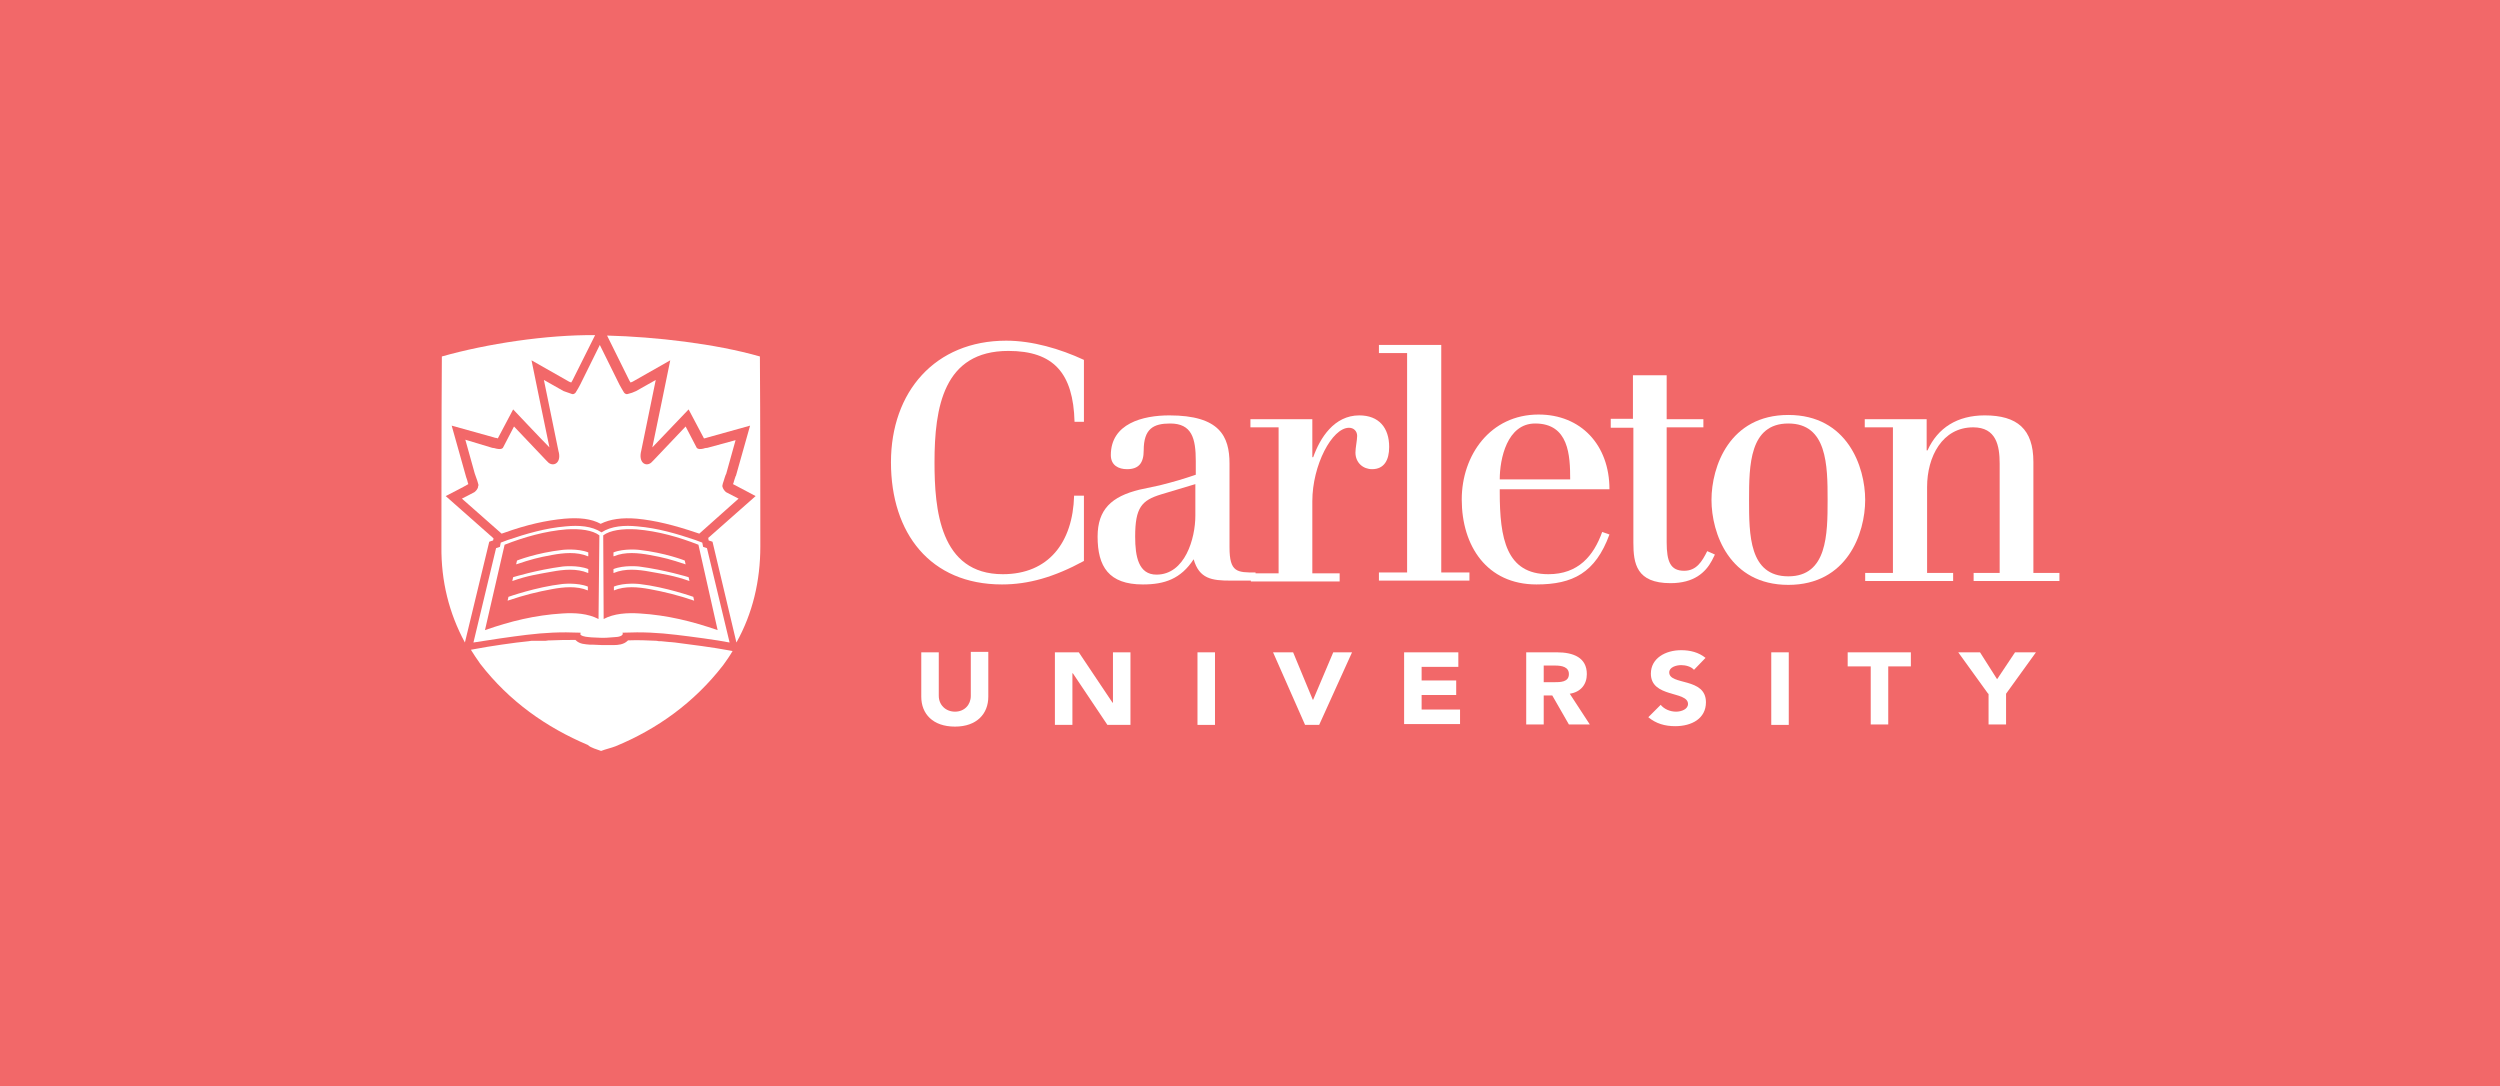 <?xml version="1.0" encoding="utf-8"?>
<!-- Generator: Adobe Illustrator 19.0.0, SVG Export Plug-In . SVG Version: 6.00 Build 0)  -->
<svg version="1.1" id="Layer_1" xmlns="http://www.w3.org/2000/svg" xmlns:xlink="http://www.w3.org/1999/xlink" x="0px" y="0px"
	 viewBox="0 0 585.6 254.4" style="enable-background:new 0 0 585.6 254.4;" xml:space="preserve">
<style type="text/css">
	.st0{fill:#F26869;}
	.st1{fill:#FFFFFF;}
</style>
<rect x="0" y="0" class="st0" width="585.6" height="254.4"/>
<g>
	<path class="st1" d="M165.6,128.4l-0.9-0.3l-0.2-1l-1.6-0.6c-4.4-1.5-8.9-2.8-13.6-3.2c-3-0.3-6.1-0.1-8.4,1.4
		c-2.3-1.5-5.3-1.7-8.4-1.4c-4.7,0.4-9.2,1.7-13.6,3.2l-1.6,0.6l-0.2,1l-0.9,0.3l-5.3,22.1c3-0.5,9.1-1.4,12.5-1.8
		c4.2-0.5,7.8-0.7,12.6-0.5c0,0.2-0.1,0.4,0,0.5c0.6,0.5,1.7,0.5,2.6,0.6c0.9,0,1.3,0.1,2.3,0.1c0.9,0,1.3,0,2.3-0.1
		c0.9-0.1,2,0,2.6-0.6c0.1-0.2,0.1-0.4,0-0.5c4.8-0.2,8.4,0,12.6,0.5c3.4,0.4,9.5,1.2,12.5,1.8L165.6,128.4z M140.2,145
		c-2.5-1.3-5.5-1.5-8.5-1.3c-6.4,0.4-12.1,1.8-18.1,3.9l4.6-20c4.6-1.8,9.5-3.2,14.5-3.6c3.3-0.2,6.1,0.2,7.7,1.4L140.2,145z
		 M149.9,143.7c-3-0.2-6.1,0-8.5,1.3l-0.1-19.6c1.6-1.2,4.5-1.6,7.8-1.4c5,0.4,9.9,1.8,14.5,3.6l4.5,20
		C162,145.5,156.3,144.1,149.9,143.7z"/>
	<path class="st1" d="M142.2,78.6l5.2,10.5l0,0c0,0,0.1,0.2,0.3,0.5c0.2-0.1,0.3-0.1,0.5-0.2c0.2-0.1,8.8-5,8.8-5
		s-3.8,18.6-4.2,20.4c1.7-1.8,8.5-8.9,8.5-8.9s2.9,5.5,3.6,6.8c0.1,0,0.9-0.2,0.9-0.2l-0.5,0.1l10.4-2.9l-3.3,11.7
		c0,0,0,0.1-0.1,0.1l0,0c0,0,0,0.1,0,0.1c0,0,0,0,0,0s-0.3,0.8-0.4,1.2c0,0.2-0.2,0.5-0.2,0.6c0.6,0.3,5.3,2.8,5.3,2.8
		s-6.1,5.4-11.1,9.8c0,0.2,0.1,0.5,0.1,0.6c0.1,0,0.9,0.3,0.9,0.3l5.6,23.6c3.8-6.8,5.6-14.4,5.6-22.5c0,0,0-32.9-0.1-44.5
		C167.5,80.5,153.6,78.9,142.2,78.6"/>
	<path class="st1" d="M140.8,175.9c1-0.4,2.4-0.7,3.4-1.1c9.7-4,18.4-10.2,25.2-19c0.8-1.1,1.5-2.1,2.2-3.3l-1.1-0.2
		c-3.1-0.6-9.2-1.4-12.4-1.8c-0.3,0-0.7-0.1-1-0.1c-0.1,0-0.1,0-0.2,0c-0.3,0-0.7-0.1-1-0.1c0,0,0,0,0,0c-0.3,0-0.7-0.1-1-0.1
		c0,0-0.1,0-0.1,0c-0.3,0-0.7,0-1-0.1l0,0c-2.2-0.1-4.3-0.2-6.7-0.1c0,0-0.1,0.1-0.1,0.1c-0.9,0.9-2.3,1-3.2,1l-0.5,0l-0.5,0l-1.8,0
		l-2.3-0.1l-0.6,0c-1-0.1-2.3-0.1-3.2-1c0,0,0,0-0.1-0.1c-2,0-3.9,0-5.7,0.1c-0.4,0-0.9,0-1.3,0.1c0,0,0,0,0,0c-0.2,0-0.4,0-0.6,0
		c0,0,0,0,0,0c-0.2,0-0.4,0-0.6,0c0,0-0.1,0-0.1,0c-0.2,0-0.4,0-0.6,0c-0.1,0-0.1,0-0.2,0c-0.2,0-0.3,0-0.5,0c-0.1,0-0.2,0-0.3,0
		c-0.1,0-0.3,0-0.4,0c-0.2,0-0.5,0.1-0.7,0.1c-3.2,0.3-9.3,1.2-12.4,1.8l-1.1,0.2c0.7,1.1,1.4,2.2,2.2,3.3
		c6.8,8.8,15.5,14.9,25.2,19C138.4,175.2,139.8,175.5,140.8,175.9"/>
	<path class="st1" d="M139.4,78.5c-11.4-0.1-25.3,2-35.9,5c-0.1,11.6-0.1,44.5-0.1,44.5c-0.1,8.1,1.8,15.7,5.5,22.5l5.7-23.6
		c0,0,0.8-0.3,0.9-0.3c0-0.1,0.1-0.3,0.1-0.5c-5-4.4-11.2-9.9-11.2-9.9s4.7-2.4,5.3-2.8c0-0.1-0.2-0.5-0.2-0.7
		c-0.1-0.3-0.2-0.7-0.3-0.9c0,0,0,0,0,0l-3.4-12.1l10.4,2.9l-0.5-0.1c0.1,0,0.8,0.1,0.9,0.2c0.7-1.3,3.6-6.8,3.6-6.8
		s6.8,7.2,8.5,8.9c-0.4-1.8-4.2-20.4-4.2-20.4s8.6,4.9,8.8,5c0.2,0.1,0.3,0.1,0.5,0.2c0.2-0.3,0.3-0.5,0.3-0.5l0,0l4.7-9.4
		L139.4,78.5"/>
	<path class="st1" d="M112,113.9c0,0.6-0.6,1.2-0.9,1.4l-2.9,1.5l9.3,8.2l0.6-0.2l0,0c5.3-1.9,9.8-2.9,14.1-3.3
		c3.5-0.3,6.3,0,8.5,1.2c2.2-1.1,5-1.5,8.5-1.2c4.2,0.4,8.7,1.5,14,3.3l0,0l0.6,0.2l9.2-8.2l-2.9-1.5c-0.3-0.2-0.8-0.8-0.9-1.4
		c0-0.2,0-0.1,0-0.1c0,0,0,0,0,0c0.1-0.3,0-0.3,0.3-1.1c0,0,0.5-1.7,0.6-1.7l2.2-7.9l-6.6,1.8c-0.4,0-0.7,0.1-1,0.2
		c-0.6,0.1-1.1,0.2-1.5-0.2l-2.6-5l-7.5,7.9l-0.6,0.6c-1.3,1-3-0.1-2.3-2.8l3.4-16.6l-4.6,2.6c-0.6,0.3-1.2,0.5-2,0.7
		c-0.3,0.1-0.6-0.1-0.8-0.3c-0.3-0.5-0.9-1.5-1.1-1.9l-4.6-9.3l-4.6,9.3c-0.2,0.4-0.7,1.3-1.1,1.9c-0.2,0.2-0.5,0.4-0.8,0.3
		c-0.9-0.3-1.4-0.5-2-0.7l-4.6-2.6l3.4,16.6c0.8,2.7-1,3.8-2.3,2.8l-0.6-0.6l-7.5-7.9l-2.6,5c-0.4,0.4-0.9,0.3-1.5,0.2
		c-0.4-0.1-0.7-0.2-1-0.2L109,103l2.2,7.9c0,0,0.6,1.7,0.6,1.7c0.3,0.9,0.2,0.8,0.3,1.1c0,0,0,0,0,0
		C112.1,113.7,112,113.7,112,113.9z M146.4,91.9C146.2,91.7,146.2,91.5,146.4,91.9L146.4,91.9z M135.1,91.9
		C135.4,91.6,135.3,91.7,135.1,91.9L135.1,91.9z"/>
	<g>
		<path class="st1" d="M137.7,130.3c-2.6-1.1-5.7-0.8-8.4-0.3c-3.3,0.6-4.8,1-8.4,2.2l0.2-0.9c0,0,4.5-1.8,10.7-2.5
			c0,0,3.5-0.4,6,0.6V130.3L137.7,130.3z"/>
		<path class="st1" d="M137.7,134.2c-2.6-1.1-5.7-0.8-8.4-0.3c-3.3,0.6-5.6,0.9-9.3,2.2l0.2-0.9c0,0,5.5-1.7,11.6-2.5
			c0,0,3.5-0.4,6,0.6V134.2L137.7,134.2z"/>
		<path class="st1" d="M137.7,138.3c-2.6-1.1-5.7-0.8-8.4-0.3c-3.3,0.6-6.6,1.4-10.4,2.7l0.2-0.9c0,0,6.5-2.3,12.6-3
			c0,0,3.5-0.4,6,0.6V138.3L137.7,138.3z"/>
		<path class="st1" d="M143.8,130.3c2.6-1.1,5.7-0.8,8.4-0.3c3.3,0.6,4.8,1,8.4,2.2l-0.2-0.9c0,0-4.5-1.8-10.7-2.5
			c0,0-3.5-0.4-6,0.6V130.3L143.8,130.3z"/>
		<path class="st1" d="M143.8,134.2c2.6-1.1,5.7-0.8,8.4-0.3c3.3,0.6,5.6,0.9,9.3,2.2l-0.2-0.9c0,0-5.5-1.7-11.6-2.5
			c0,0-3.5-0.4-6,0.6V134.2L143.8,134.2z"/>
		<path class="st1" d="M143.8,138.3c2.6-1.1,5.7-0.8,8.4-0.3c3.3,0.6,6.6,1.4,10.4,2.7l-0.2-0.9c0,0-6.5-2.3-12.6-3
			c0,0-3.5-0.4-6,0.6V138.3L143.8,138.3z"/>
	</g>
</g>
<g>
	<path class="st1" d="M254,98.8h-2.3c-0.3-11.4-4.9-16.6-15.5-16.6c-15.2,0-17.3,13.2-17.3,26.1c0,10.9,1.2,26.2,16,26.2
		c10.7,0,16.4-7.4,16.7-18.4h2.3v15.3c-7,3.8-13,5.5-19.2,5.5c-16.8,0-26-12-26-28.6c0-16.5,10.3-28.5,27-28.5
		c6.1,0,12.6,1.9,18.2,4.5V98.8z"/>
	<path class="st1" d="M271.6,113.7c3.2-0.8,5.6-1.5,8.5-2.5V108c0-5.3-0.9-8.8-6-8.8c-3.9,0-6.2,1.2-6.2,6.3c0,3-1.2,4.4-3.9,4.4
		c-2,0-3.8-0.9-3.8-3.3c0-7.4,7.5-9.3,13.7-9.3c11.8,0,14.1,4.9,14.1,11.3v19.6c0,5.9,1.8,5.9,6.1,5.9v1.9h-5.9
		c-4.3,0-7.3-0.4-8.6-5c-3,4.6-6.8,5.9-11.9,5.9c-8,0-10.6-4.2-10.6-11.2c0-6.4,3.3-9.4,9.8-11L271.6,113.7z M272,115.8
		c-4.6,1.4-6.1,3.1-6.1,9.9c0,4.7,0.8,8.9,5,8.9c6.7,0,9.1-8.5,9.1-13.8v-7.4L272,115.8z"/>
	<path class="st1" d="M299.5,100.1h-6.6v-1.9h14.5v8.9h0.2c1.6-4.5,4.9-9.8,10.8-9.8c4.6,0,7,2.9,7,7.4c0,3.1-1.2,5.2-4,5.2
		c-2.1,0-3.9-1.5-3.9-3.9c0-1.1,0.4-2.9,0.4-3.9c0-1.1-0.8-1.9-1.9-1.9c-4,0-8.6,8.8-8.6,17.2v16.9h6.4v1.9H293v-1.9h6.5V100.1z"/>
	<path class="st1" d="M323.1,80.8h14.5v53.3h6.6v1.9h-21.2v-1.9h6.6V82.7h-6.6V80.8z"/>
	<path class="st1" d="M351.3,114.7v0.6c0,10.8,1.5,19.2,11.4,19.2c7,0,10.6-4.3,12.6-9.9l1.7,0.6c-3.3,9-8.6,11.7-17.1,11.7
		c-11.6,0-17.5-9-17.5-19.9c0-10.4,6.7-19.9,18-19.9c9.9,0,16.6,7.1,16.6,17.5H351.3z M367.8,112.3c0-5.6-0.3-13.1-8.2-13.1
		c-6.6,0-8.3,8.3-8.3,13.1H367.8z"/>
	<path class="st1" d="M377.2,98.1h5.3V87.9h7.9v10.3h8.6v1.9h-8.6V127c0,4.6,0.9,6.7,4.1,6.7c2.9,0,4.2-2.2,5.4-4.6l1.8,0.8
		l-0.7,1.4c-1.5,2.8-4.2,5.3-9.7,5.3c-8,0-8.7-4.6-8.7-9.5v-26.9h-5.3V98.1z"/>
	<path class="st1" d="M418.9,97.2c13.8,0,18,12.1,18,19.9c0,7.8-4.2,19.9-18,19.9c-13.8,0-18-12.1-18-19.9
		C400.9,109.3,405.1,97.2,418.9,97.2z M418.9,135c9.1,0,9.2-9.8,9.2-17.9c0-8.1-0.1-17.9-9.2-17.9c-9.1,0-9.2,9.8-9.2,17.9
		C409.7,125.2,409.7,135,418.9,135z"/>
	<path class="st1" d="M443.4,134.1v-34h-6.6v-1.9h14.5v7.3h0.2c2.4-5.3,7-8.2,13.4-8.2c7.6,0,11.4,3.2,11.4,10.9v26h6.1v1.9h-20.1
		v-1.9h6.1v-25.6c0-4.2-0.8-8.5-6.2-8.5c-7.2,0-10.8,6.8-10.8,14v20.1h6.1v1.9h-20.6v-1.9H443.4z"/>
	<path class="st1" d="M231.5,163.2c0,4-2.7,7-7.8,7c-5.2,0-7.9-3-7.9-7v-10.4h4.1V163c0,2.1,1.6,3.7,3.8,3.7c2.2,0,3.7-1.6,3.7-3.7
		v-10.3h4.1V163.2z"/>
	<path class="st1" d="M247.1,152.8h5.6l7.9,11.8h0.1v-11.8h4.1v17h-5.4l-8.1-12.1h-0.1v12.1h-4.1V152.8z"/>
	<path class="st1" d="M280.5,152.8h4.1v17h-4.1V152.8z"/>
	<path class="st1" d="M298.2,152.8h4.7l4.6,11.1h0.1l4.7-11.1h4.4l-7.7,17h-3.3L298.2,152.8z"/>
	<path class="st1" d="M328.9,152.8h12.7v3.4H333v3.2h8.1v3.4H333v3.4h9v3.4h-13.1V152.8z"/>
	<path class="st1" d="M357.5,152.8h7.2c3.8,0,7,1.2,7,5.1c0,2.4-1.4,4.2-4,4.6l4.7,7.2h-4.9l-3.9-6.8h-2v6.8h-4.1V152.8z
		 M361.6,159.8h2.4c1.5,0,3.5,0,3.5-1.9c0-1.7-1.7-2-3.2-2h-2.7V159.8z"/>
	<path class="st1" d="M396.8,156.9c-0.7-0.8-2-1.1-3-1.1c-1.2,0-2.8,0.5-2.8,1.7c0,3.1,8.6,1.1,8.6,7c0,3.8-3.3,5.6-7.2,5.6
		c-2.4,0-4.5-0.6-6.3-2.1l2.9-2.9c0.8,1,2.2,1.6,3.6,1.6c1.3,0,2.8-0.6,2.8-1.8c0-3.1-8.7-1.4-8.7-7.1c0-3.6,3.4-5.5,7.1-5.5
		c2.1,0,4.1,0.5,5.7,1.8L396.8,156.9z"/>
	<path class="st1" d="M414.9,152.8h4.1v17h-4.1V152.8z"/>
	<path class="st1" d="M438.1,156.1h-5.3v-3.3h14.8v3.3h-5.3v13.6h-4.1V156.1z"/>
	<path class="st1" d="M465.7,162.5l-7-9.7h5.1l4,6.3l4.2-6.3h4.9l-7,9.7v7.2h-4.1V162.5z"/>
</g>
</svg>
